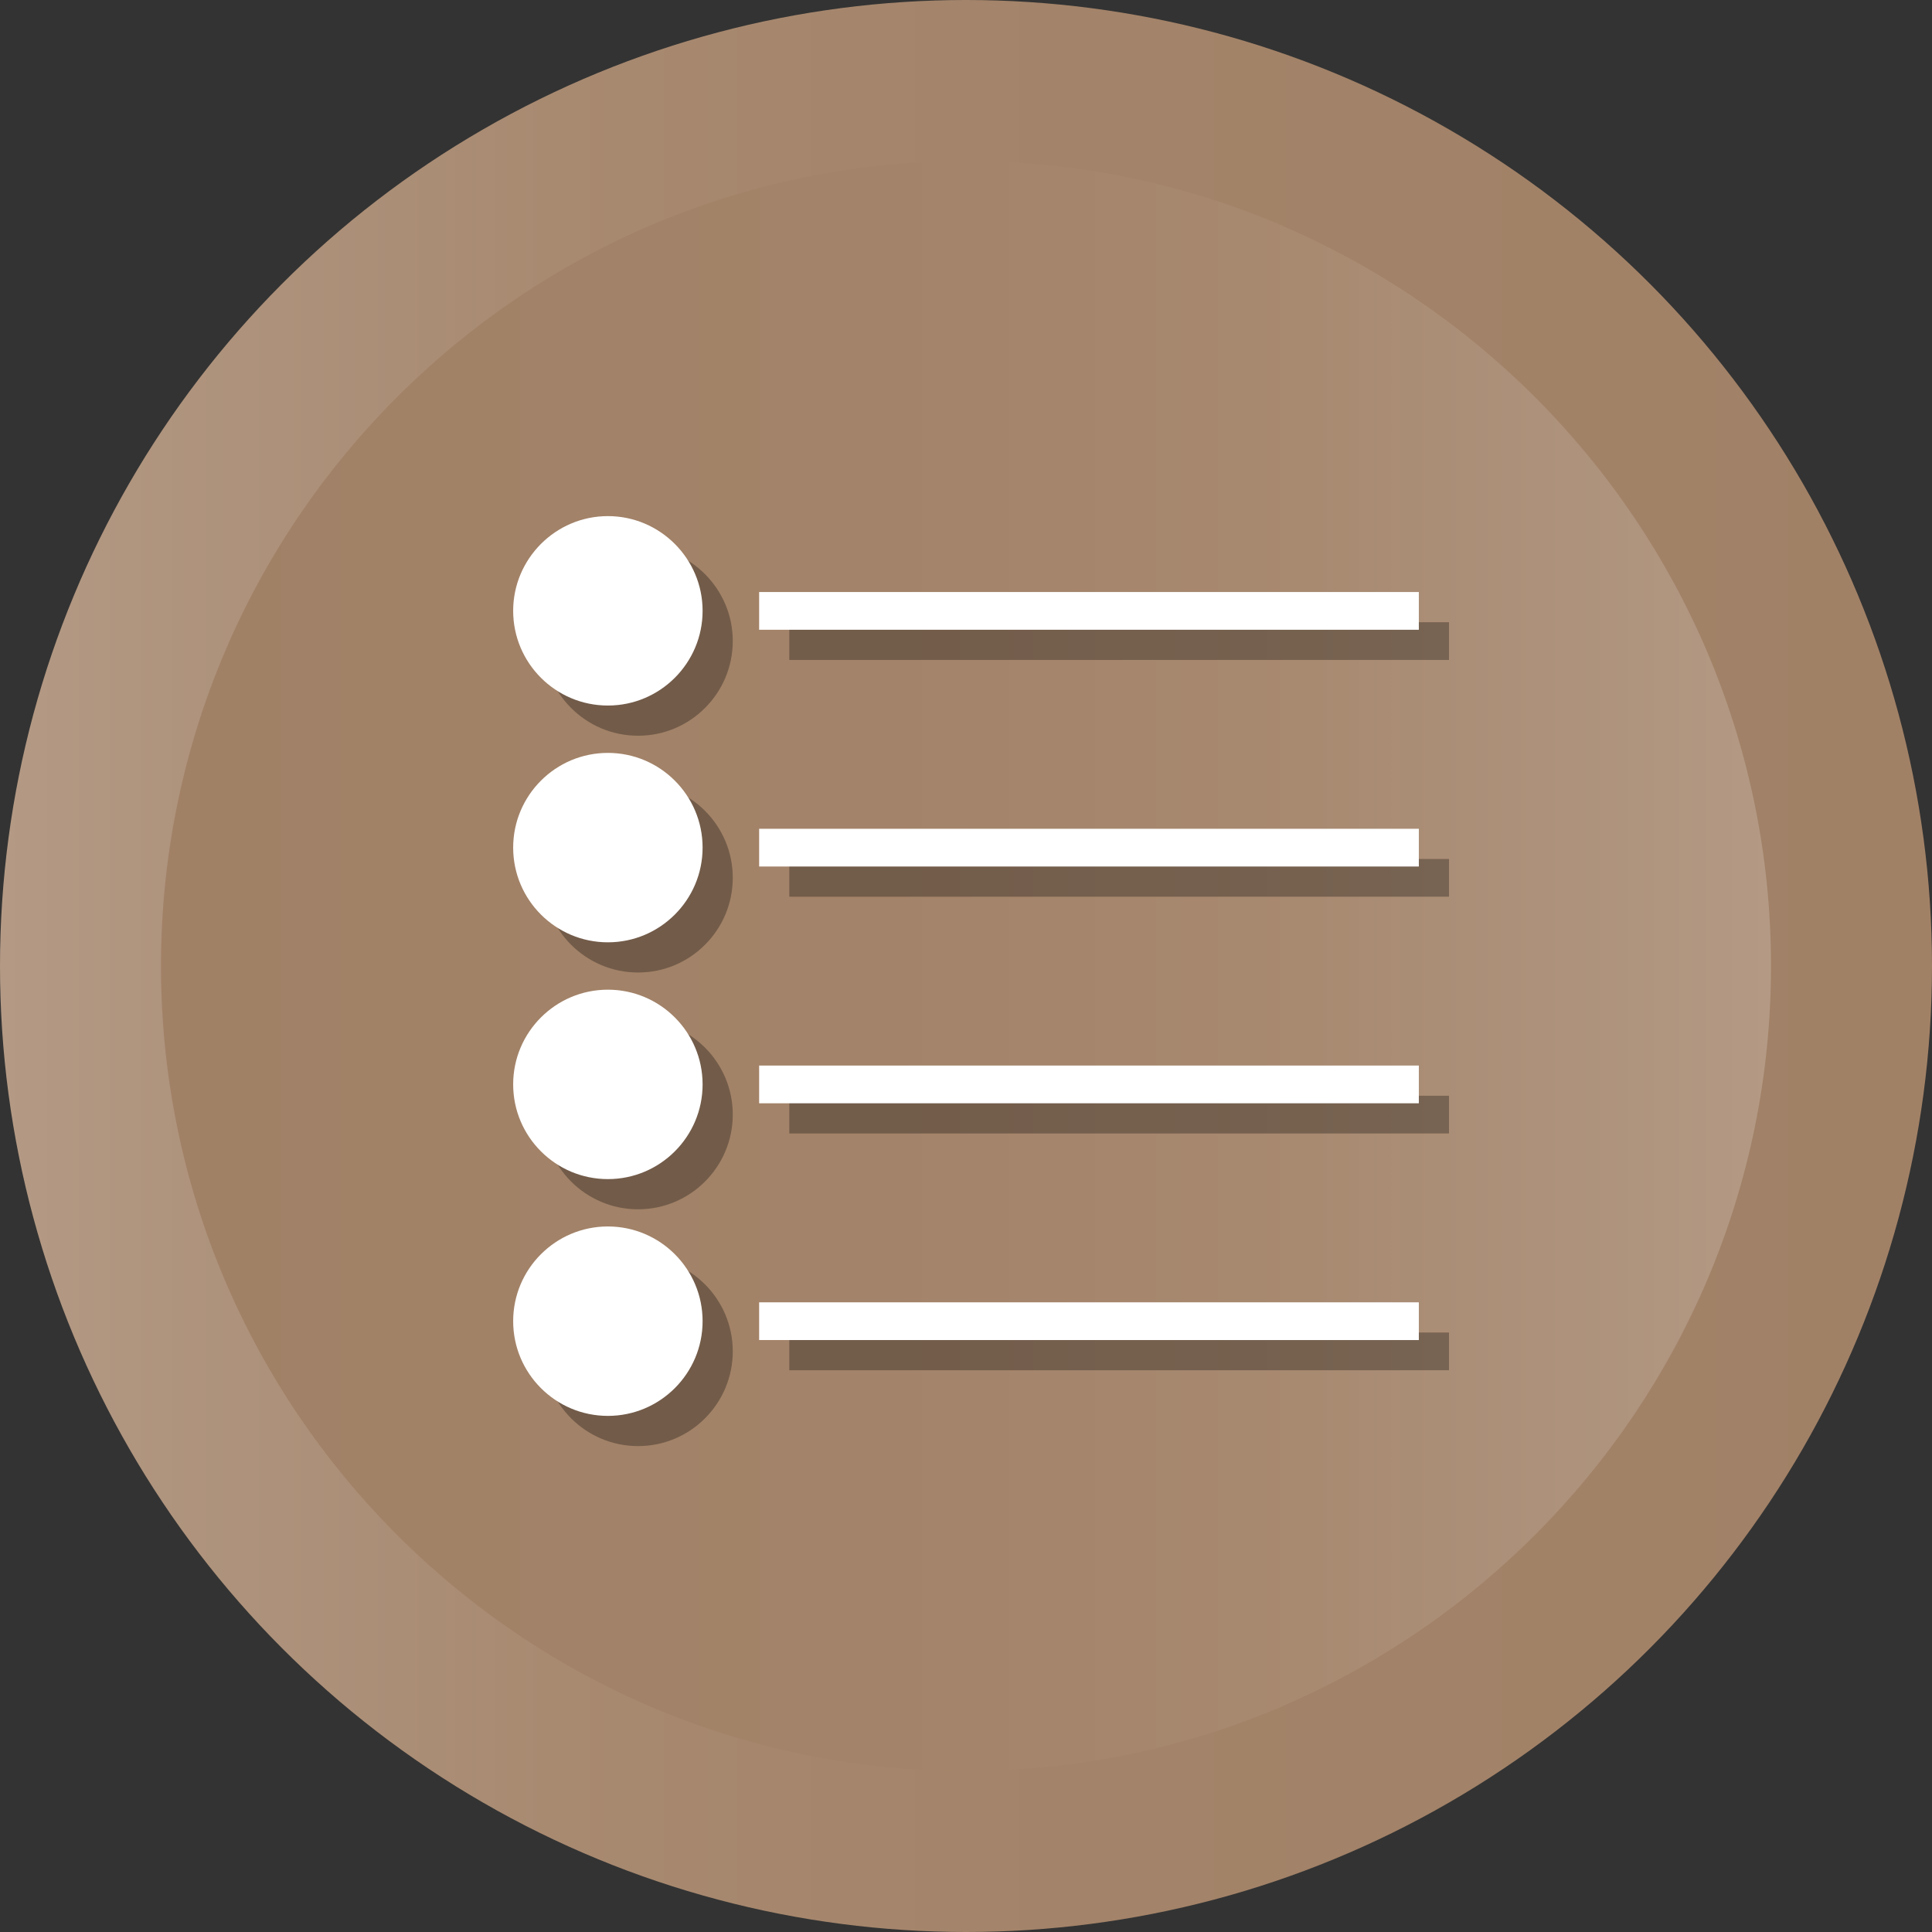 <?xml version="1.0" ?><svg enable-background="new 0 0 512 512" id="Layer_1" version="1.1" viewBox="0 0 512 512" xml:space="preserve" xmlns="http://www.w3.org/2000/svg" xmlns:xlink="http://www.w3.org/1999/xlink"><rect x="0" y="0" width="512" height="512" fill="#333333" stroke="none"/><g><g><linearGradient gradientUnits="userSpaceOnUse" id="SVGID_1_" x1="-0" x2="512" y1="256" y2="256"><stop offset="0" style="stop-color:#B49A85"/><stop offset="0.065" style="stop-color:#B0957F"/><stop offset="0.286" style="stop-color:#A88A71"/><stop offset="0.554" style="stop-color:#A38369"/><stop offset="1" style="stop-color:#A18166"/></linearGradient><circle cx="256" cy="256" fill="url(#SVGID_1_)" r="256"/><linearGradient gradientUnits="userSpaceOnUse" id="SVGID_2_" x1="42.667" x2="469.333" y1="256.001" y2="256.001"><stop offset="0" style="stop-color:#A18166"/><stop offset="0.446" style="stop-color:#A38369"/><stop offset="0.714" style="stop-color:#A88A71"/><stop offset="0.935" style="stop-color:#B0957F"/><stop offset="1" style="stop-color:#B49A85"/></linearGradient><path d="M256,469.334c-117.632,0-213.333-95.702-213.333-213.333    c0-117.631,95.702-213.333,213.333-213.333c117.636,0,213.333,95.702,213.333,213.333    C469.333,373.632,373.636,469.334,256,469.334z" fill="url(#SVGID_2_)"/></g><g><path d="M169.095,207.525c-13.85,0-25.1,11.25-25.1,25.1    c0,13.85,11.25,25.099,25.1,25.099c13.85,0,25.1-11.25,25.1-25.099    C194.195,218.775,182.945,207.525,169.095,207.525z" opacity="0.3"/><rect height="10" opacity="0.3" width="174.825" x="209.18" y="227.635"/><path d="M169.095,144.775c-13.85,0-25.1,11.3-25.1,25.1    c0,13.85,11.25,25.1,25.1,25.1c13.85,0,25.1-11.25,25.1-25.1    C194.195,156.075,182.945,144.775,169.095,144.775z" opacity="0.3"/><rect height="10" opacity="0.3" width="174.825" x="209.18" y="164.891"/><path d="M169.095,270.275c-13.85,0-25.1,11.25-25.1,25.1    c0,13.851,11.25,25.101,25.1,25.101c13.85,0,25.1-11.25,25.1-25.101    C194.195,281.524,182.945,270.275,169.095,270.275z" opacity="0.3"/><rect height="10" opacity="0.3" width="174.825" x="209.18" y="290.382"/><path d="M169.095,333.025c-13.85,0-25.1,11.25-25.1,25.1    c0,13.85,11.25,25.1,25.1,25.1c13.85,0,25.1-11.25,25.1-25.1    C194.195,344.275,182.945,333.025,169.095,333.025z" opacity="0.3"/><rect height="10" opacity="0.3" width="174.825" x="209.18" y="353.129"/></g><g><path d="M161.095,199.525c-13.85,0-25.1,11.25-25.1,25.1    c0,13.85,11.25,25.099,25.1,25.099c13.85,0,25.1-11.25,25.1-25.099    C186.195,210.775,174.945,199.525,161.095,199.525z" fill="#FFFFFF"/><rect fill="#FFFFFF" height="10" width="174.825" x="201.18" y="219.635"/><path d="M161.095,136.775c-13.85,0-25.1,11.3-25.1,25.1    c0,13.85,11.25,25.1,25.1,25.1c13.85,0,25.1-11.25,25.1-25.1    C186.195,148.075,174.945,136.775,161.095,136.775z" fill="#FFFFFF"/><rect fill="#FFFFFF" height="10" width="174.825" x="201.18" y="156.891"/><path d="M161.095,262.275c-13.85,0-25.1,11.25-25.1,25.1    c0,13.851,11.25,25.101,25.1,25.101c13.85,0,25.1-11.25,25.1-25.101    C186.195,273.524,174.945,262.275,161.095,262.275z" fill="#FFFFFF"/><rect fill="#FFFFFF" height="10" width="174.825" x="201.18" y="282.382"/><path d="M161.095,325.025c-13.85,0-25.1,11.25-25.1,25.1    c0,13.85,11.25,25.1,25.1,25.1c13.85,0,25.1-11.25,25.1-25.1    C186.195,336.275,174.945,325.025,161.095,325.025z" fill="#FFFFFF"/><rect fill="#FFFFFF" height="10" width="174.825" x="201.18" y="345.129"/></g></g></svg>